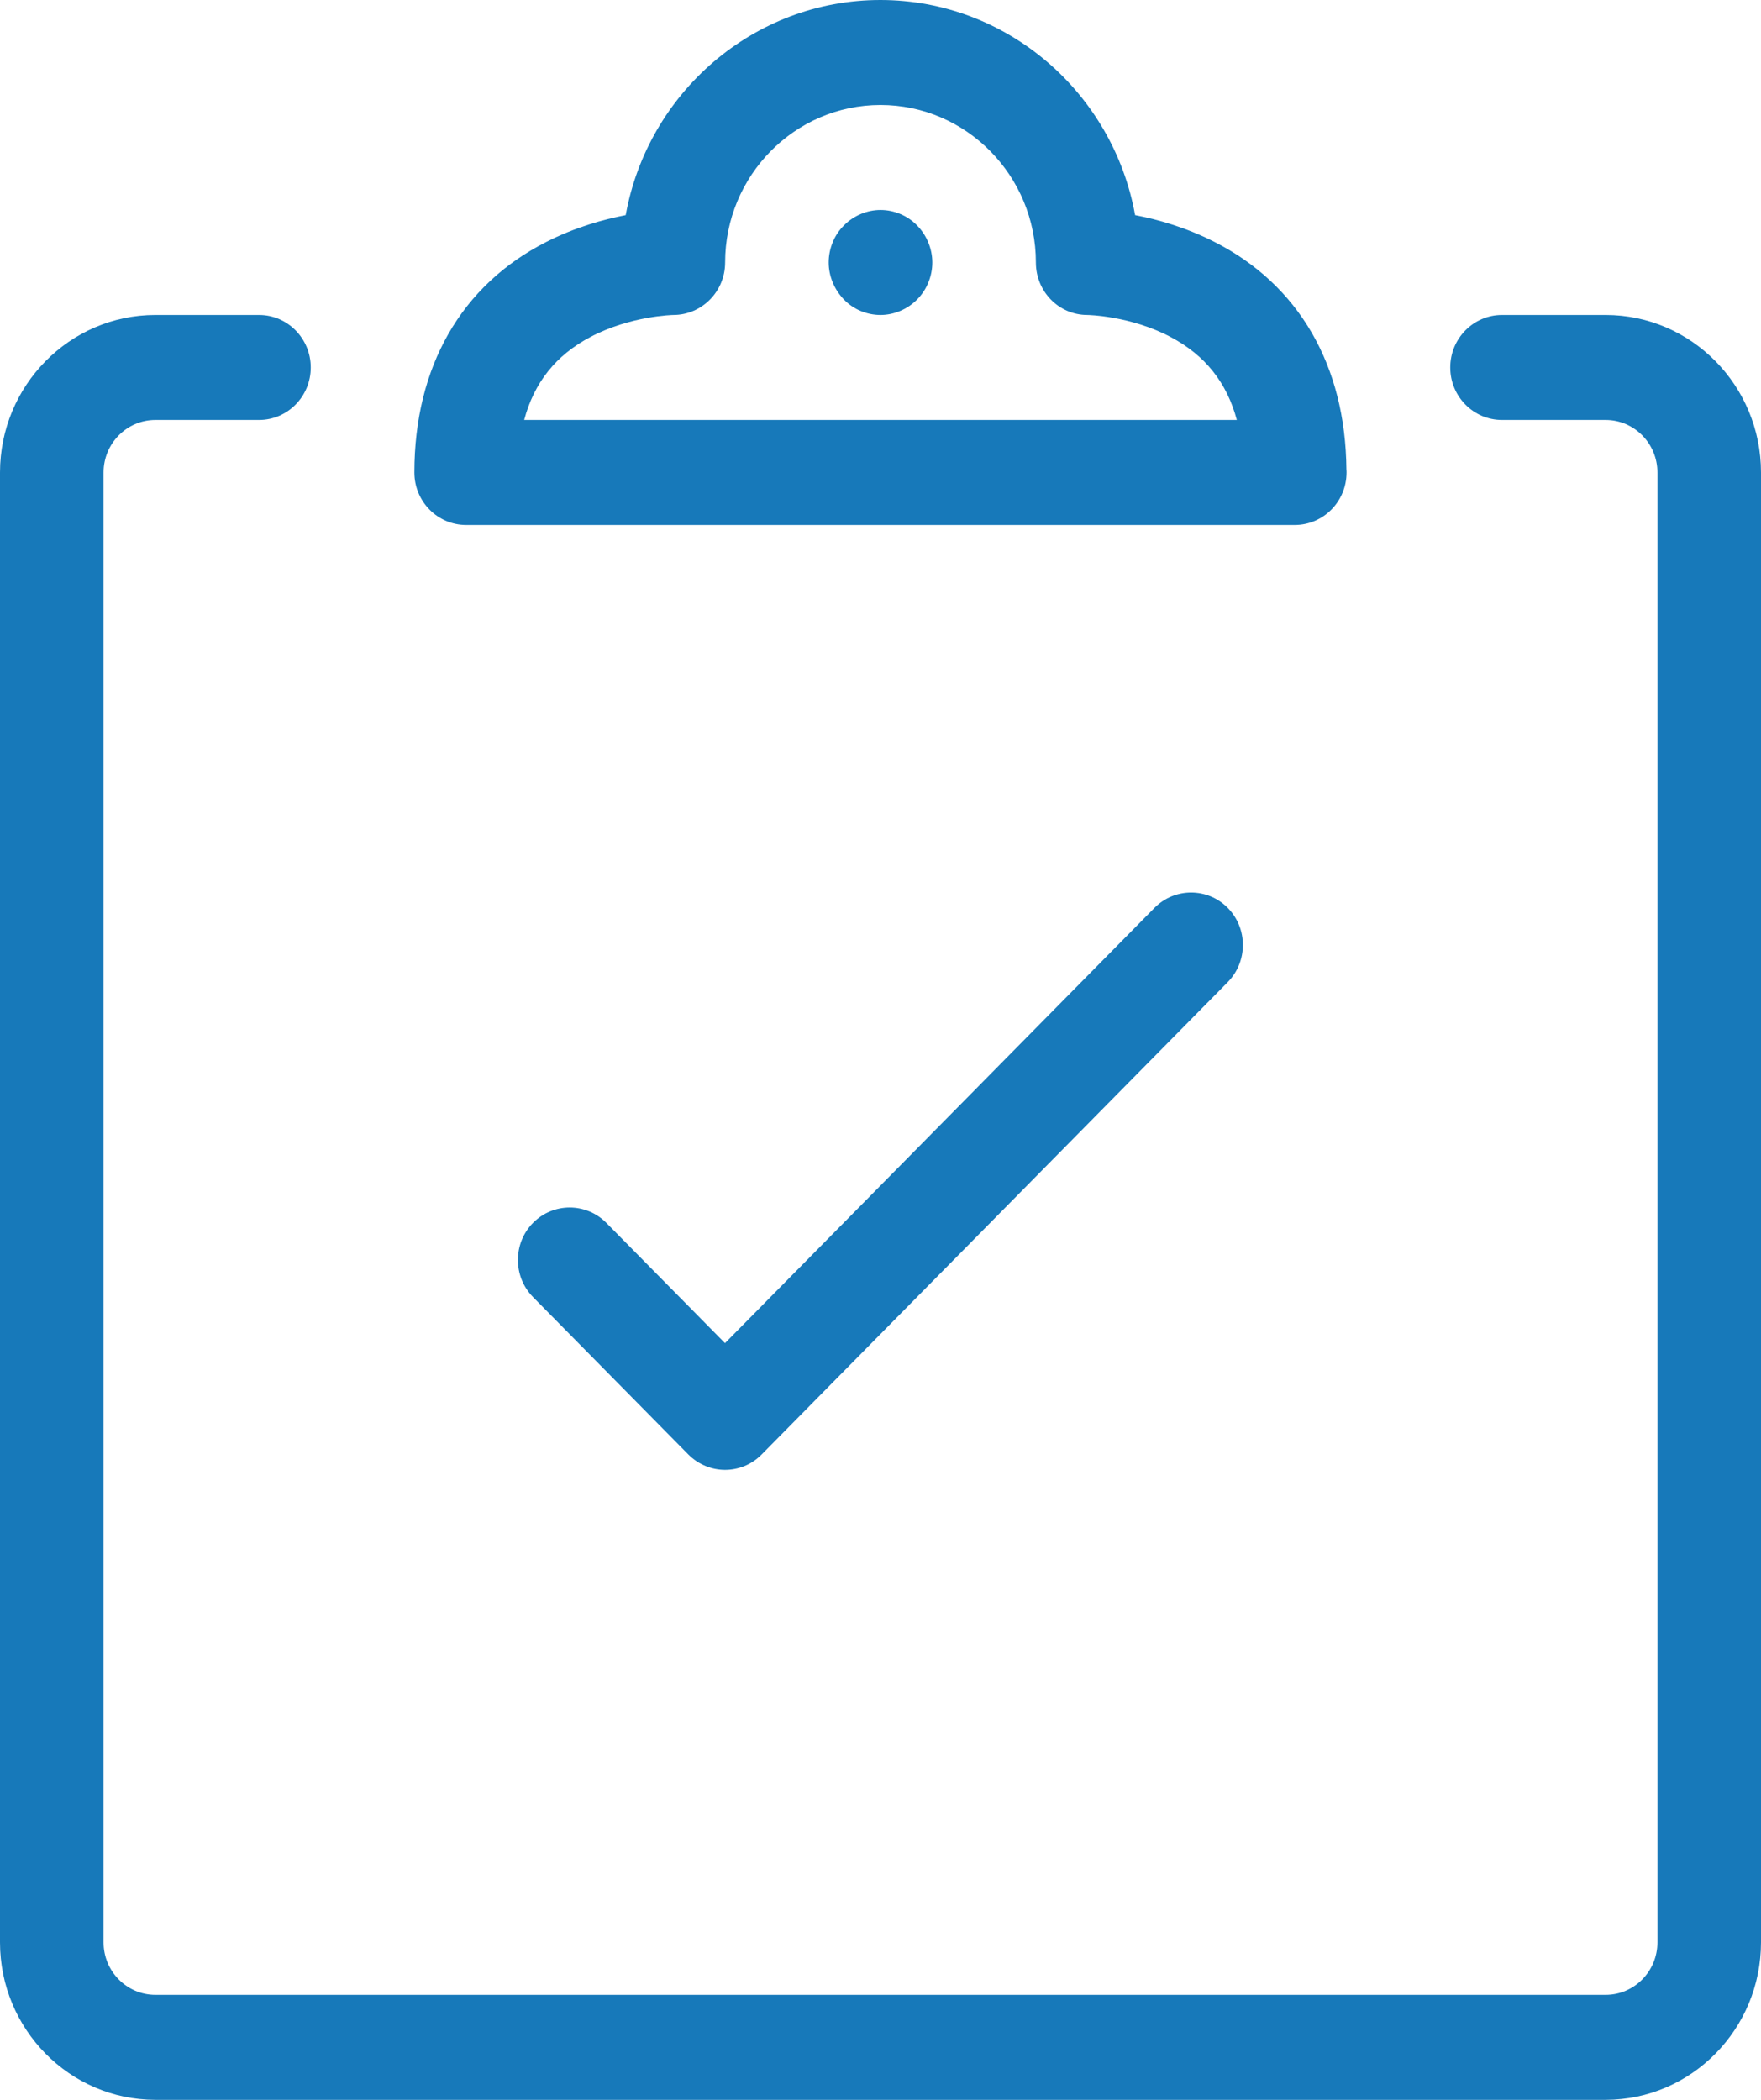 <?xml version="1.0" encoding="UTF-8"?>
<svg width="26px" height="31px" viewBox="0 0 26 31" version="1.1" xmlns="http://www.w3.org/2000/svg" xmlns:xlink="http://www.w3.org/1999/xlink">
    <!-- Generator: Sketch 50.2 (55047) - http://www.bohemiancoding.com/sketch -->
    <title>icon-task-active</title>
    <desc>Created with Sketch.</desc>
    <defs></defs>
    <g id="Page-1" stroke="none" stroke-width="1" fill="none" fill-rule="evenodd">
        <g id="BP-mobile" transform="translate(-27, -205)" fill="#1779ba">
            <g id="icon-task-active" transform="translate(27, 205)">
                <path d="M23.706,31 L2.294,31 C1.029,31 0,29.957 0,28.675 L0,6.975 C0,5.693 1.029,4.65 2.294,4.65 L3.824,4.65 C4.246,4.65 4.588,4.997 4.588,5.425 C4.588,5.853 4.246,6.2 3.824,6.2 L2.294,6.2 C1.872,6.2 1.529,6.547 1.529,6.975 L1.529,28.675 C1.529,29.103 1.872,29.45 2.294,29.45 L23.706,29.45 C24.128,29.45 24.471,29.103 24.471,28.675 L24.471,6.975 C24.471,6.547 24.128,6.2 23.706,6.2 L22.176,6.2 C21.754,6.2 21.412,5.853 21.412,5.425 C21.412,4.997 21.754,4.65 22.176,4.65 L23.706,4.65 C24.971,4.65 26,5.693 26,6.975 L26,28.675 C26,29.957 24.971,31 23.706,31 L23.706,31 Z" id="Shape"></path>
                <path d="M19.119,7.75 C19.119,7.75 19.119,7.75 19.118,7.75 L6.882,7.75 C6.46,7.75 6.118,7.403 6.118,6.975 C6.118,5.417 6.81,4.207 8.069,3.57 C8.49,3.356 8.906,3.24 9.238,3.176 C9.563,1.372 11.126,0 12.998,0 C14.87,0 16.434,1.372 16.759,3.176 C17.093,3.24 17.507,3.356 17.928,3.57 C19.176,4.202 19.867,5.396 19.879,6.933 C19.881,6.947 19.881,6.961 19.881,6.975 C19.881,7.403 19.538,7.75 19.116,7.75 L19.119,7.75 L19.119,7.75 Z M7.739,6.2 L18.261,6.2 C18.114,5.648 17.792,5.244 17.285,4.976 C16.69,4.661 16.062,4.65 16.054,4.65 C15.632,4.65 15.294,4.303 15.294,3.875 C15.294,2.593 14.265,1.55 13,1.55 C11.735,1.55 10.706,2.593 10.706,3.875 C10.706,4.303 10.363,4.65 9.941,4.65 C9.94,4.65 9.31,4.661 8.715,4.976 C8.208,5.244 7.886,5.647 7.739,6.2 L7.739,6.2 Z" id="Shape"></path>
                <path d="M13,4.65 C12.798,4.65 12.601,4.568 12.46,4.422 C12.319,4.276 12.235,4.078 12.235,3.875 C12.235,3.672 12.316,3.47 12.46,3.328 C12.602,3.184 12.8,3.1 13,3.1 C13.2,3.1 13.399,3.182 13.54,3.328 C13.682,3.472 13.765,3.672 13.765,3.875 C13.765,4.078 13.684,4.278 13.54,4.422 C13.398,4.566 13.2,4.65 13,4.65 L13,4.65 Z" id="Shape"></path>
                <path d="M10.706,21.7 C10.51,21.7 10.314,21.624 10.164,21.474 L7.87,19.149 C7.572,18.846 7.572,18.355 7.87,18.053 C8.169,17.751 8.653,17.751 8.952,18.053 L10.704,19.829 L17.045,13.403 C17.344,13.101 17.828,13.101 18.127,13.403 C18.425,13.705 18.425,14.196 18.127,14.499 L11.244,21.474 C11.094,21.626 10.899,21.7 10.703,21.7 L10.706,21.7 L10.706,21.7 Z" id="Shape"></path>
            </g>
        </g>
    </g>
</svg>